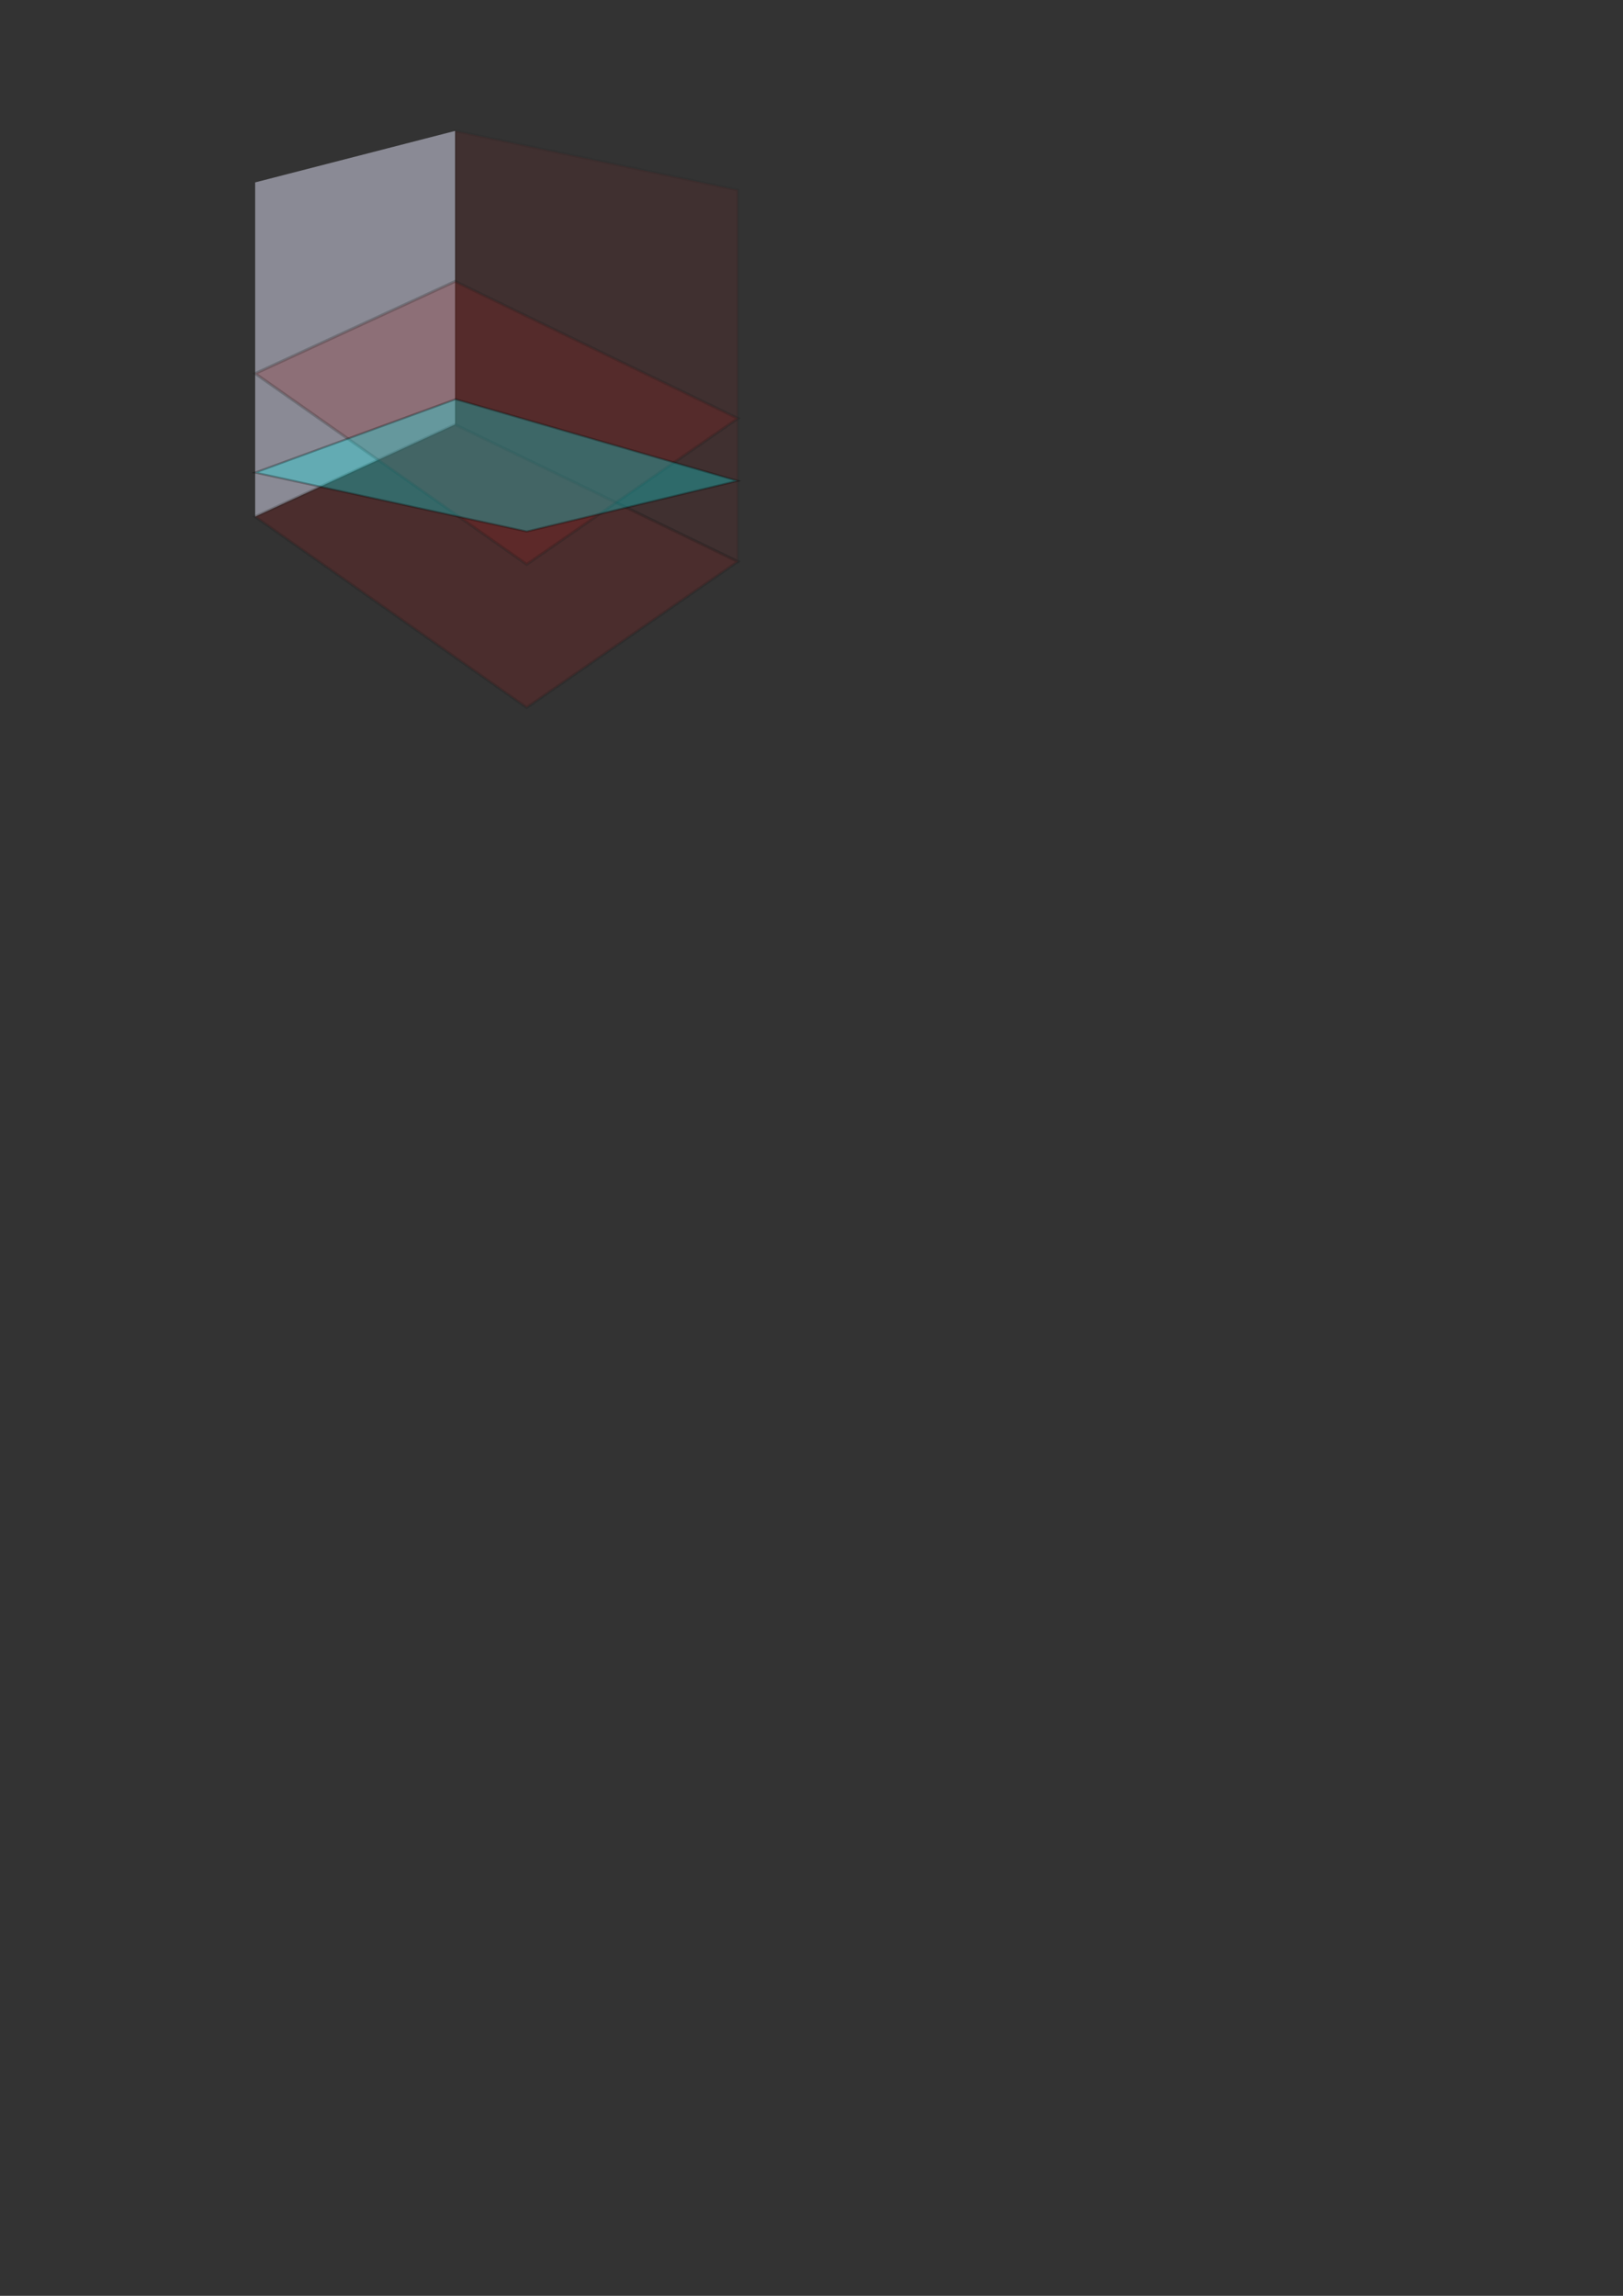 <?xml version="1.0" encoding="UTF-8" standalone="no"?>
<!-- Created with Inkscape (http://www.inkscape.org/) -->

<svg
   xmlns:dc="http://purl.org/dc/elements/1.1/"
   xmlns:cc="http://creativecommons.org/ns#"
   xmlns:rdf="http://www.w3.org/1999/02/22-rdf-syntax-ns#"
   xmlns:svg="http://www.w3.org/2000/svg"
   xmlns="http://www.w3.org/2000/svg"
   xmlns:sodipodi="http://sodipodi.sourceforge.net/DTD/sodipodi-0.dtd"
   xmlns:inkscape="http://www.inkscape.org/namespaces/inkscape"
   width="210mm"
   height="297mm"
   viewBox="0 0 210 297"
   version="1.1"
   id="svg8"
   inkscape:version="0.92.2 5c3e80d, 2017-08-06"
   sodipodi:docname="3D_surface_plot.svg">
  <rect x="0" y="0" width="210" height="297" fill="#333333" stroke="none"/>
  <defs
     id="defs2">
    <inkscape:perspective
       sodipodi:type="inkscape:persp3d"
       inkscape:vp_x="245.6194 : 328.14496 : 1"
       inkscape:vp_y="0 : -864.98624 : 0"
       inkscape:vp_z="-79.034678 : 308.90155 : 1"
       inkscape:persp3d-origin="116.70105 : 351.71838 : 1"
       id="perspective815" />
  </defs>
  <sodipodi:namedview
     id="base"
     pagecolor="#ffffff"
     bordercolor="#666666"
     borderopacity="1.0"
     inkscape:pageopacity="0.0"
     inkscape:pageshadow="2"
     inkscape:zoom="1.979899"
     inkscape:cx="278.76727"
     inkscape:cy="899.98557"
     inkscape:document-units="mm"
     inkscape:current-layer="layer1"
     showgrid="false"
     inkscape:window-width="1394"
     inkscape:window-height="855"
     inkscape:window-x="0"
     inkscape:window-y="1"
     inkscape:window-maximized="1" />
  <g
     inkscape:label="Layer 1"
     inkscape:groupmode="layer"
     id="layer1">
    <g
       sodipodi:type="inkscape:box3d"
       id="g839"
       style="opacity:0.48;fill:#ff0000;fill-opacity:1;stroke:#000000;stroke-width:0.378;stroke-linecap:square;stroke-linejoin:miter;stroke-miterlimit:4;stroke-dasharray:none;stroke-dashoffset:0;stroke-opacity:1"
       inkscape:perspectiveID="#perspective815"
       inkscape:corner0="-0.14139477 : 0.13028107 : 0 : 1"
       inkscape:corner7="-0.27357509 : 0.082572603 : 0.22778978 : 1">
      <path
         sodipodi:type="inkscape:box3dside"
         id="path841"
         style="opacity:0.136;stroke-width:0.378;stroke-miterlimit:4;stroke-dasharray:none"
         inkscape:box3dsidetype="6"
         d="M 95.471,72.649 V 24.586 L 58.881,16.935 v 37.985 z"
         points="95.471,24.586 58.881,16.935 58.881,54.921 95.471,72.649 " />
      <path
         sodipodi:type="inkscape:box3dside"
         id="path851"
         style="fill:#e9e9ff;fill-rule:evenodd;stroke:none;stroke-width:1px;stroke-linecap:butt;stroke-linejoin:round;stroke-opacity:1"
         inkscape:box3dsidetype="11"
         d="M 58.881,54.921 33.014,66.843 V 23.596 l 25.867,-6.66 z"
         points="33.014,66.843 33.014,23.596 58.881,16.935 58.881,54.921 " />
      <path
         sodipodi:type="inkscape:box3dside"
         id="path843"
         style="opacity:0.245"
         inkscape:box3dsidetype="5"
         d="M 95.471,72.649 68.15,91.535 33.014,66.843 58.881,54.921 Z"
         points="68.15,91.535 33.014,66.843 58.881,54.921 95.471,72.649 " />
      <path
         sodipodi:type="inkscape:box3dside"
         id="path849"
         style="opacity:0;fill:#ececec"
         inkscape:box3dsidetype="13"
         d="M 95.471,24.586 68.15,34.727 33.014,23.596 58.881,16.935 Z"
         points="68.15,34.727 33.014,23.596 58.881,16.935 95.471,24.586 " />
      <path
         sodipodi:type="inkscape:box3dside"
         id="path847"
         style="opacity:0"
         inkscape:box3dsidetype="14"
         d="M 68.15,91.535 V 34.727 L 33.014,23.596 v 43.247 z"
         points="68.15,34.727 33.014,23.596 33.014,66.843 68.15,91.535 " />
      <path
         sodipodi:type="inkscape:box3dside"
         id="path845"
         style="opacity:0"
         inkscape:box3dsidetype="3"
         d="M 95.471,72.649 68.15,91.535 V 34.727 L 95.471,24.586 Z"
         points="68.15,91.535 68.15,34.727 95.471,24.586 95.471,72.649 " />
      <path
         points="68.15,91.535 33.014,66.843 58.881,54.921 95.471,72.649 "
         d="M 95.471,72.649 68.15,91.535 33.014,66.843 58.881,54.921 Z"
         inkscape:box3dsidetype="5"
         style="opacity:0.245"
         id="path857"
         sodipodi:type="inkscape:box3dside"
         transform="translate(0,-18.521)" />
    </g>
    <path
       style="fill:#00ffff;fill-rule:evenodd;stroke:#000000;stroke-width:0.265px;stroke-linecap:butt;stroke-linejoin:miter;stroke-opacity:1;opacity:0.285"
       d="M 33.008,61.135 58.933,51.647 95.415,62.204 68.154,68.752 Z"
       id="path863"
       inkscape:connector-curvature="0" />
  </g>
</svg>
